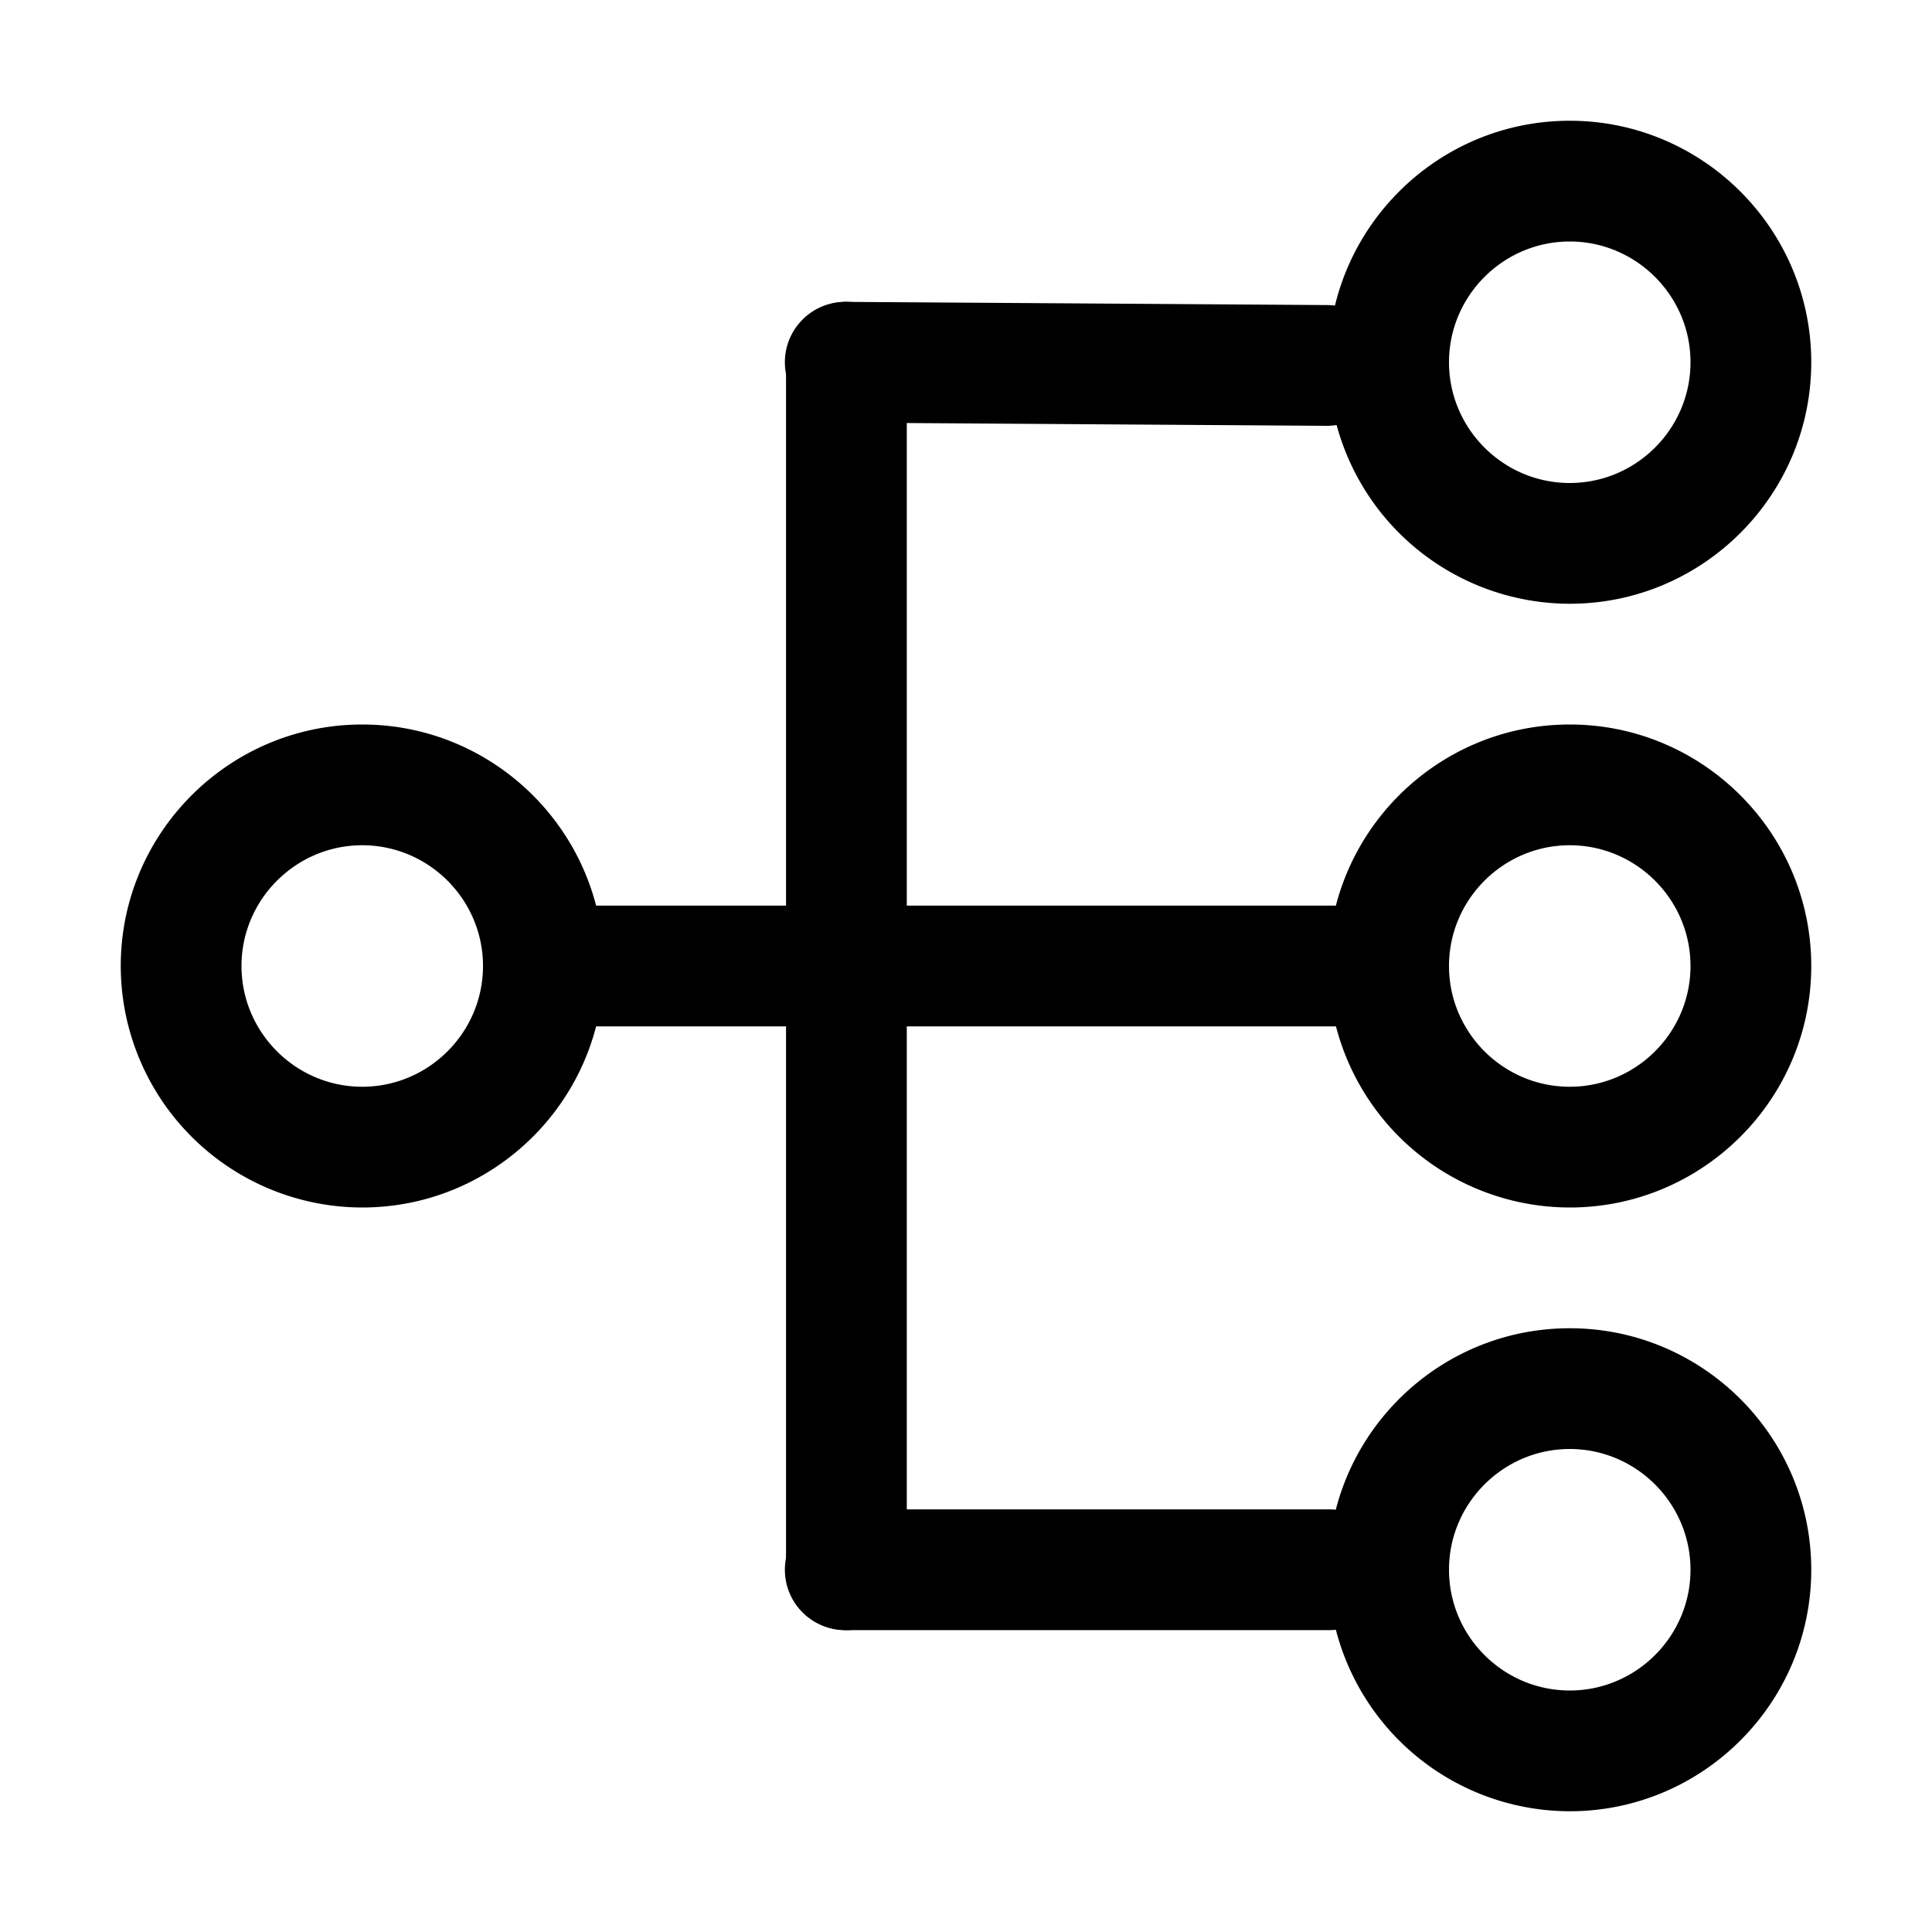<svg xmlns="http://www.w3.org/2000/svg" width="20" height="20" fill="currentColor" viewBox="0 0 20 20">
  <path fill-rule="evenodd" d="M1.25 10c0-1.378 1.122-2.5 2.5-2.5s2.5 1.122 2.5 2.5c0 1.379-1.122 2.5-2.5 2.5a2.503 2.503 0 0 1-2.5-2.5Zm2.5-1.25c-.688 0-1.25.562-1.25 1.25s.562 1.25 1.25 1.25S5 10.688 5 10s-.562-1.25-1.25-1.25Z" clip-rule="evenodd"/>
  <path fill-rule="evenodd" d="M5.028 10c0-.345.28-.625.625-.625h8.718a.625.625 0 1 1 0 1.25H5.652A.625.625 0 0 1 5.028 10Zm3.097-6.254a.625.625 0 0 1 .629-.621l4.986.033a.625.625 0 0 1-.008 1.25l-4.986-.033a.625.625 0 0 1-.621-.63Zm0 12.504c0-.345.28-.625.625-.625h5.01a.625.625 0 1 1 0 1.25H8.75a.625.625 0 0 1-.625-.625Z" clip-rule="evenodd"/>
  <path fill-rule="evenodd" d="M13.75 10c0-1.378 1.121-2.5 2.5-2.5 1.378 0 2.5 1.122 2.5 2.5 0 1.379-1.122 2.5-2.5 2.5a2.503 2.503 0 0 1-2.5-2.5Zm2.5-1.25c-.688 0-1.25.562-1.25 1.25s.562 1.25 1.25 1.25 1.25-.562 1.25-1.25-.562-1.25-1.25-1.25Zm-2.5-5c0-1.378 1.121-2.5 2.5-2.5 1.378 0 2.5 1.122 2.5 2.5s-1.122 2.5-2.5 2.5a2.503 2.503 0 0 1-2.5-2.5Zm2.5-1.25c-.688 0-1.25.562-1.25 1.25S15.562 5 16.25 5s1.25-.562 1.25-1.25-.562-1.25-1.25-1.25Zm-7.488.625c.345 0 .625.28.625.625v12.5a.625.625 0 1 1-1.25 0V3.75c0-.345.28-.625.625-.625ZM13.75 16.25c0-1.379 1.121-2.5 2.5-2.5 1.378 0 2.5 1.121 2.5 2.5 0 1.378-1.122 2.5-2.5 2.5a2.503 2.503 0 0 1-2.5-2.5Zm2.5-1.25c-.688 0-1.25.562-1.25 1.25s.562 1.25 1.25 1.25 1.25-.562 1.25-1.25S16.938 15 16.25 15Z" clip-rule="evenodd"/>
</svg>
